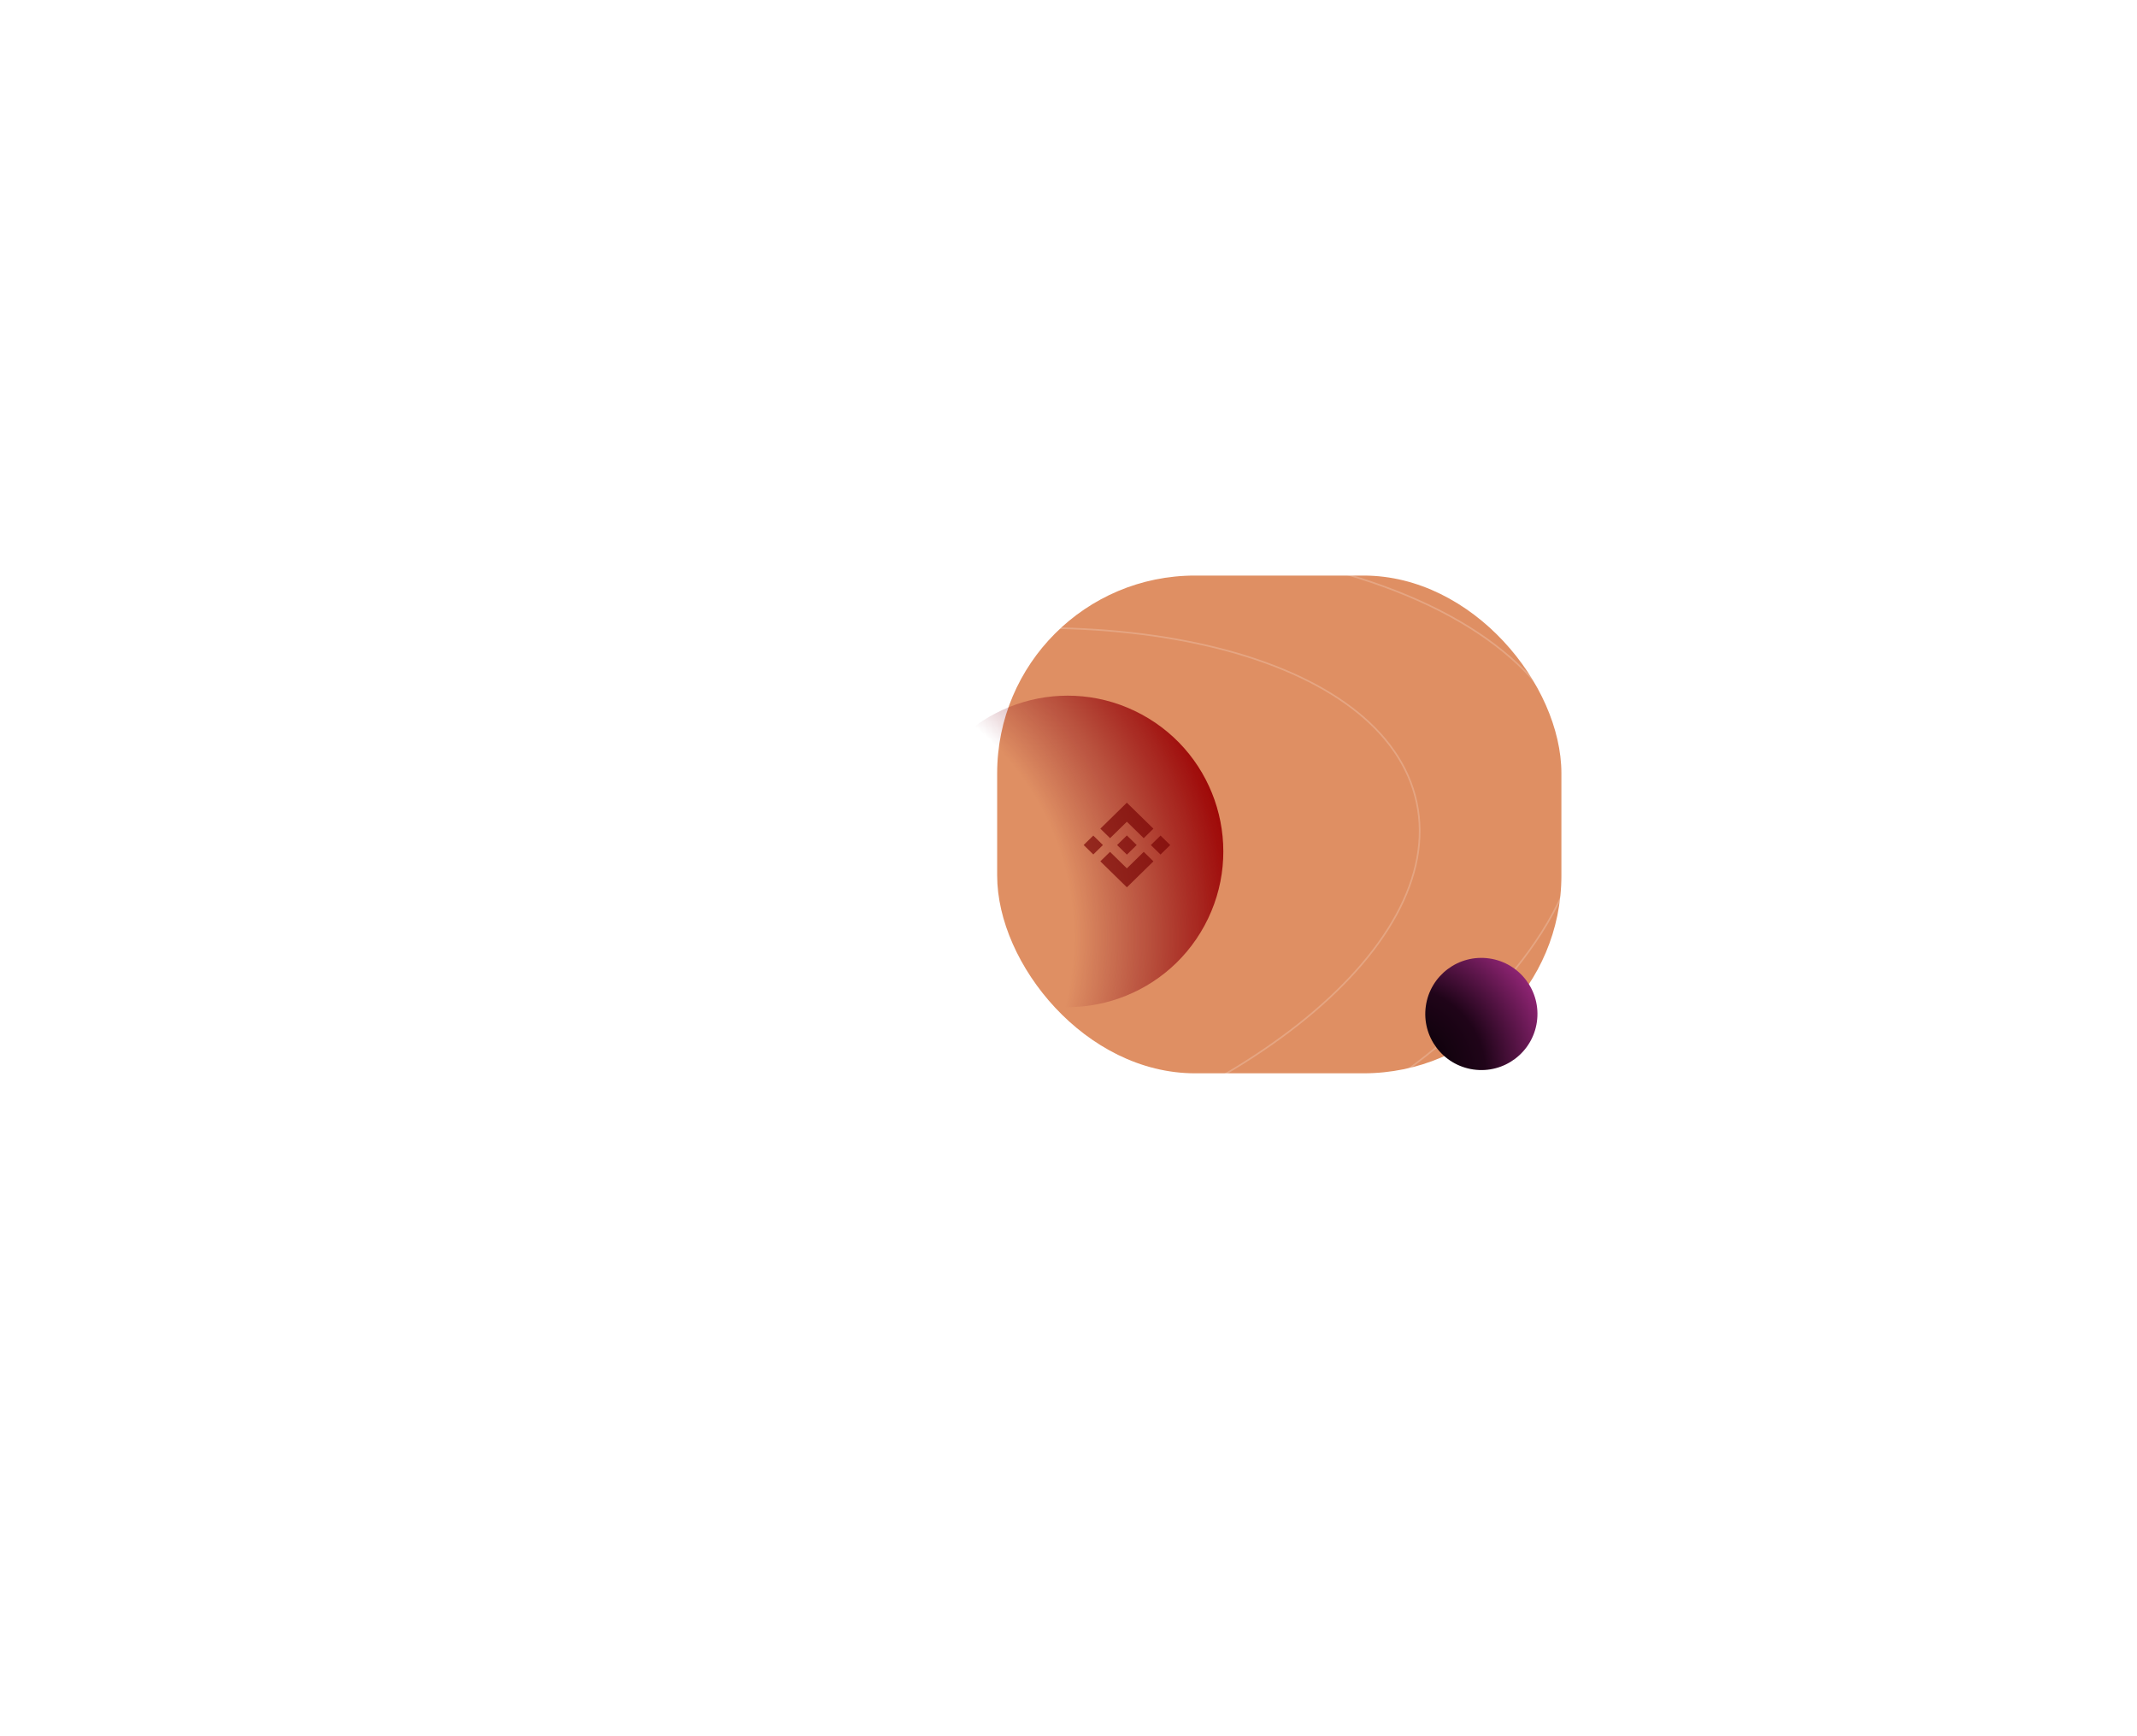 <svg width="1318" height="1071" viewBox="0 0 1318 1071" fill="none" xmlns="http://www.w3.org/2000/svg">
<g filter="url(#filter0_f_1404_4042)">
<rect x="615" y="355" width="348" height="307" rx="122" fill="#CC4900" fill-opacity="0.61"/>
</g>
<path opacity="0.2" d="M204.498 638.198C214.181 683.401 260.257 716.476 327.228 733.29C394.164 750.094 481.808 750.601 574.288 730.8C666.762 710.99 746.514 674.635 800.699 631.892C854.913 589.127 883.403 540.083 873.719 494.88C864.035 449.678 817.956 416.597 750.984 399.781C684.046 382.974 596.402 382.467 503.928 402.278C411.449 422.078 331.696 458.433 277.513 501.179C223.301 543.947 194.814 592.995 204.498 638.198Z" stroke="white"/>
<path opacity="0.2" d="M493.385 353.05L493.281 352.561L493.385 353.05C373.252 378.77 269.646 425.998 199.249 481.534C128.824 537.092 91.765 600.849 104.361 659.646C116.958 718.444 176.877 761.426 263.877 783.268C350.842 805.1 464.7 805.757 584.833 780.036C704.958 754.302 808.565 707.074 878.963 651.542C949.39 595.987 986.453 532.236 973.857 473.439C961.261 414.642 901.337 371.653 814.335 349.808C727.368 327.972 613.51 327.315 493.385 353.05Z" stroke="white"/>
<path d="M742.881 570.881C768.145 524.241 750.817 465.951 704.177 440.687C657.537 415.423 599.247 432.751 573.983 479.391C548.718 526.031 566.046 584.321 612.686 609.585C659.326 634.849 717.616 617.521 742.881 570.881Z" fill="url(#paint0_radial_1404_4042)"/>
<g opacity="0.66">
<path d="M721.738 521.24C721.688 521.28 721.633 521.316 721.588 521.36C719.701 523.206 717.815 525.052 715.929 526.898C715.867 526.959 715.803 527.018 715.756 527.062C713.752 525.101 711.758 523.149 709.784 521.217C711.753 519.291 713.747 517.34 715.758 515.371C715.78 515.389 715.836 515.433 715.886 515.482C717.819 517.374 719.752 519.267 721.685 521.16C721.7 521.175 721.721 521.184 721.739 521.197C721.738 521.211 721.738 521.226 721.738 521.24V521.24Z" fill="#750002"/>
<path d="M684.639 516.972C682.63 515.006 680.639 513.058 678.644 511.105C678.711 510.987 694.751 495.263 694.989 495.086C700.45 500.431 705.91 505.773 711.374 511.12C711.306 511.238 705.69 516.761 705.396 516.984C701.943 513.604 698.488 510.223 695.011 506.82C691.538 510.219 688.084 513.6 684.639 516.972V516.972Z" fill="#750002"/>
<path d="M684.617 525.419C688.084 528.812 691.535 532.19 695.002 535.583C695.413 535.215 695.783 534.83 696.166 534.459C696.552 534.086 696.934 533.709 697.318 533.333C697.702 532.958 698.085 532.582 698.469 532.207C698.853 531.831 699.236 531.456 699.62 531.08C700.009 530.7 700.398 530.319 700.787 529.938C701.17 529.563 701.554 529.187 701.938 528.812C702.321 528.437 702.705 528.061 703.088 527.686C703.472 527.31 703.856 526.935 704.239 526.559C704.622 526.184 705.005 525.81 705.41 525.414C707.419 527.378 709.414 529.329 711.391 531.261C705.918 536.618 700.456 541.963 695.014 547.289C689.575 541.965 684.113 536.619 678.635 531.257C680.606 529.333 682.604 527.384 684.617 525.419V525.419Z" fill="#750002"/>
<path d="M695.013 527.12C693.002 525.152 690.976 523.169 688.966 521.202C690.975 519.236 693 517.254 695.008 515.289L701.055 521.207C699.045 523.174 697.02 525.157 695.013 527.12V527.12Z" fill="#750002"/>
<path d="M668.343 521.189L674.288 515.371L680.239 521.196C678.266 523.127 676.271 525.08 674.295 527.014C672.33 525.091 670.335 523.139 668.343 521.189V521.189Z" fill="#750002"/>
</g>
<path d="M918.507 591.156C937.422 593.848 950.574 611.364 947.883 630.28C945.191 649.195 927.675 662.347 908.759 659.655C889.844 656.963 876.692 639.447 879.384 620.532C882.075 601.616 899.591 588.464 918.507 591.156Z" fill="url(#paint1_radial_1404_4042)"/>
<defs>
<filter id="filter0_f_1404_4042" x="260" y="0" width="1058" height="1017" filterUnits="userSpaceOnUse" color-interpolation-filters="sRGB">
<feFlood flood-opacity="0" result="BackgroundImageFix"/>
<feBlend mode="normal" in="SourceGraphic" in2="BackgroundImageFix" result="shape"/>
<feGaussianBlur stdDeviation="177.5" result="effect1_foregroundBlur_1404_4042"/>
</filter>
<radialGradient id="paint0_radial_1404_4042" cx="0" cy="0" r="1" gradientUnits="userSpaceOnUse" gradientTransform="translate(493.461 578.242) rotate(-106.556) scale(273.081)">
<stop offset="0.618" stop-color="#780016" stop-opacity="0"/>
<stop offset="1" stop-color="#9E0303"/>
</radialGradient>
<radialGradient id="paint1_radial_1404_4042" cx="0" cy="0" r="1" gradientUnits="userSpaceOnUse" gradientTransform="translate(862.877 661.778) rotate(53.099) scale(98.342)">
<stop/>
<stop offset="0.54" stop-color="#200419"/>
<stop offset="1" stop-color="#922576"/>
</radialGradient>
</defs>
</svg>

